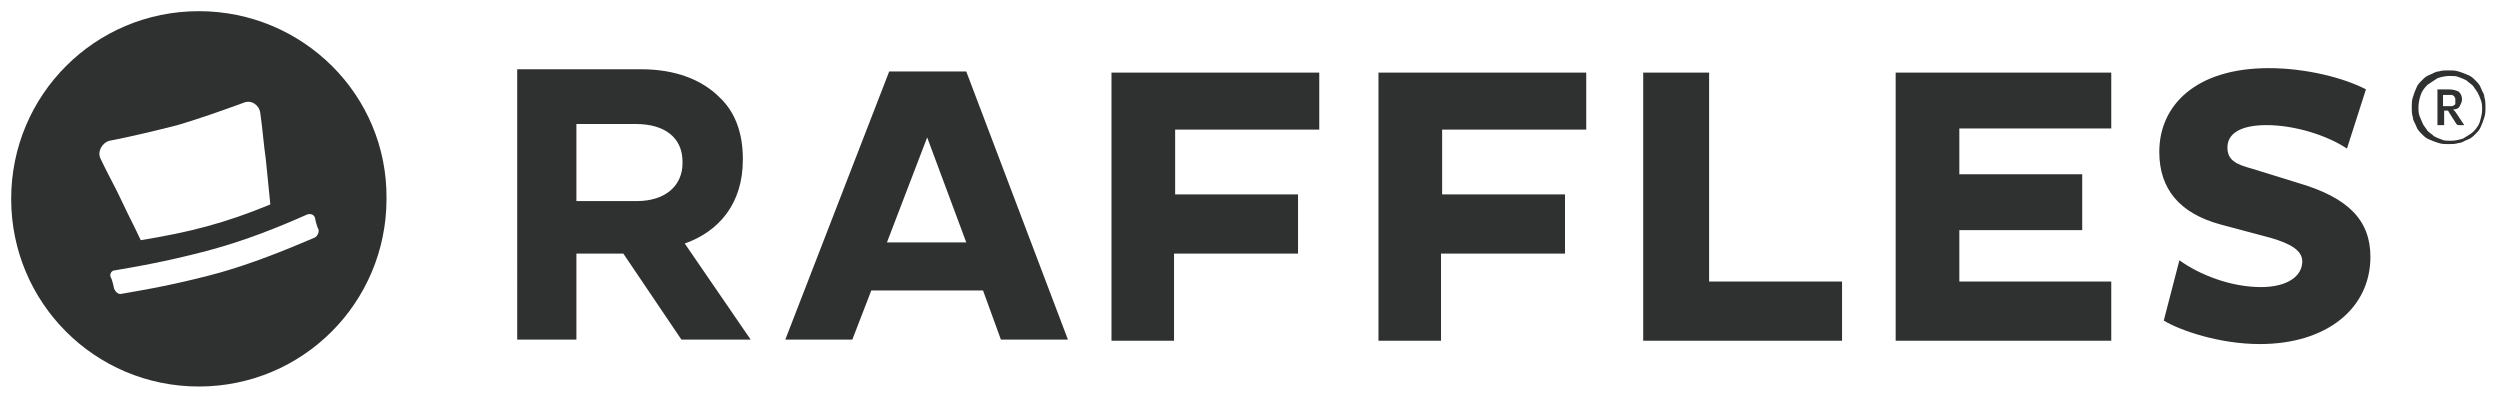 <?xml version="1.0" encoding="utf-8"?>
<!-- Generator: Adobe Illustrator 17.1.0, SVG Export Plug-In . SVG Version: 6.00 Build 0)  -->
<!DOCTYPE svg PUBLIC "-//W3C//DTD SVG 1.1//EN" "http://www.w3.org/Graphics/SVG/1.1/DTD/svg11.dtd">
<svg version="1.1" id="Capa_1" xmlns="http://www.w3.org/2000/svg" xmlns:xlink="http://www.w3.org/1999/xlink" x="0px" y="0px"
	 viewBox="394 263.5 223.8 35.8" enable-background="new 394 263.5 223.8 35.8" xml:space="preserve">
<g>
	<path fill="#2F3030" d="M597.3,284.8c1.7,0.5,2.8,1.1,2.8,2.1c0,1.3-1.3,2.3-3.7,2.3c-2.7,0-5.5-1.1-7.3-2.4l-1.4,5.4
		c1.5,0.9,5,2.1,8.6,2.1c6,0,9.9-3.2,9.9-7.8c0-3.3-2-5.3-6.4-6.6l-4.2-1.3c-1.5-0.4-2.2-0.8-2.2-1.9c0-1.2,1.1-2,3.5-2
		c2.5,0,5.4,0.9,7.2,2.1l1.7-5.3c-1.9-1-5.3-1.9-8.7-1.9c-6.5,0-9.8,3.3-9.8,7.5c0,3.3,1.8,5.5,5.5,6.5L597.3,284.8z M583,293.9
		v-5.2h-13.6v-4.6h11v-5h-11v-4.1H583V270h-19.3v24H583z M558.9,293.9v-5.2H547V270h-5.9v24H558.9z M534.1,286.1v-5.2h-11v-5.8H536
		V270h-18.6v24h5.6v-7.8H534.1z M510.2,286.1v-5.2h-11v-5.8h12.9V270h-18.6v24h5.6v-7.8H510.2z M477,275.8l3.5,9.4h-7.1L477,275.8z
		 M464.3,293.9h6l1.7-4.4h10l1.6,4.4h6l-9.1-24h-6.9L464.3,293.9z M445.6,281.5v-6.9h5.3c2.6,0,4.2,1.2,4.2,3.4v0.1
		c0,2-1.5,3.4-4.1,3.4H445.6z M440.3,293.9h5.3v-7.7h4.2l5.2,7.7h6.2l-5.9-8.6c3.1-1.1,5.2-3.6,5.2-7.5v-0.1c0-2.3-0.7-4.2-2.1-5.5
		c-1.6-1.6-4-2.5-7-2.5h-11.1V293.9z"/>
	<g>
		<path fill="#2F3030" d="M609.9,273.1c0-0.3,0-0.6,0.1-0.9c0.1-0.3,0.2-0.6,0.3-0.8c0.1-0.3,0.3-0.5,0.5-0.7
			c0.2-0.2,0.4-0.4,0.7-0.5c0.3-0.1,0.5-0.3,0.8-0.3c0.3-0.1,0.6-0.1,0.9-0.1c0.3,0,0.6,0,0.9,0.1c0.3,0.1,0.6,0.2,0.8,0.3
			c0.3,0.1,0.5,0.3,0.7,0.5c0.2,0.2,0.4,0.4,0.5,0.7c0.1,0.3,0.3,0.5,0.3,0.8c0.1,0.3,0.1,0.6,0.1,0.9c0,0.3,0,0.6-0.1,0.9
			c-0.1,0.3-0.2,0.6-0.3,0.8c-0.1,0.3-0.3,0.5-0.5,0.7c-0.2,0.2-0.4,0.4-0.7,0.5c-0.3,0.1-0.5,0.3-0.8,0.3c-0.3,0.1-0.6,0.1-0.9,0.1
			c-0.3,0-0.6,0-0.9-0.1c-0.3-0.1-0.6-0.2-0.8-0.3c-0.3-0.1-0.5-0.3-0.7-0.5c-0.2-0.2-0.4-0.4-0.5-0.7c-0.1-0.3-0.3-0.5-0.3-0.8
			C609.9,273.7,609.9,273.4,609.9,273.1z M610.5,273.1c0,0.3,0,0.5,0.1,0.8c0.1,0.2,0.2,0.5,0.3,0.7c0.1,0.2,0.3,0.4,0.4,0.6
			c0.2,0.2,0.4,0.3,0.6,0.5c0.2,0.1,0.4,0.2,0.7,0.3c0.2,0.1,0.5,0.1,0.8,0.1c0.4,0,0.8-0.1,1.1-0.2c0.3-0.2,0.7-0.4,0.9-0.6
			c0.3-0.3,0.5-0.6,0.6-0.9c0.1-0.4,0.2-0.7,0.2-1.1c0-0.3,0-0.5-0.1-0.8s-0.2-0.5-0.3-0.7c-0.1-0.2-0.3-0.4-0.4-0.6
			c-0.2-0.2-0.4-0.3-0.6-0.5c-0.2-0.1-0.4-0.2-0.7-0.3c-0.2-0.1-0.5-0.1-0.8-0.1c-0.4,0-0.8,0.1-1.1,0.2c-0.3,0.2-0.6,0.4-0.9,0.6
			c-0.3,0.3-0.5,0.6-0.6,0.9C610.6,272.3,610.5,272.7,610.5,273.1z M612.8,273.4v1.3h-0.6v-3.2h1c0.4,0,0.7,0.1,0.9,0.2
			c0.2,0.2,0.3,0.4,0.3,0.7c0,0.2-0.1,0.4-0.2,0.6c-0.1,0.2-0.3,0.3-0.6,0.3c0,0,0.1,0.1,0.1,0.1s0.1,0.1,0.1,0.1l0.8,1.2h-0.5
			c-0.1,0-0.1,0-0.2-0.1l-0.7-1.1c0,0,0-0.1-0.1-0.1c0,0-0.1,0-0.1,0H612.8z M612.8,273h0.4c0.1,0,0.2,0,0.3,0
			c0.1,0,0.2-0.1,0.2-0.1c0.1,0,0.1-0.1,0.1-0.2c0-0.1,0-0.2,0-0.2c0-0.1,0-0.2,0-0.2s-0.1-0.1-0.1-0.2c-0.1,0-0.1-0.1-0.2-0.1
			c-0.1,0-0.2,0-0.3,0h-0.5V273z"/>
	</g>
	<path fill-rule="evenodd" clip-rule="evenodd" fill="#2F3030" d="M411.8,264.5c-9.3,0-16.8,7.5-16.8,16.8c0,9.3,7.5,16.8,16.8,16.8
		c9.3,0,16.8-7.5,16.8-16.8C428.7,272,421.1,264.5,411.8,264.5 M409.9,274.7c2-0.6,4-1.3,5.9-2c0.7-0.3,1.4,0.2,1.5,0.9
		c0.2,1.4,0.3,2.8,0.5,4.2c0.2,1.9,0.2,2.1,0.4,4c-4.1,1.7-7.3,2.5-11.6,3.2c-0.8-1.7-0.9-1.8-1.7-3.5c-0.6-1.3-1.3-2.5-1.9-3.8
		c-0.3-0.6,0.1-1.4,0.8-1.6C405.9,275.7,407.9,275.2,409.9,274.7 M422.1,284.8c-2.8,1.2-5.6,2.3-8.4,3.1c-2.9,0.8-5.8,1.4-8.8,1.9
		c-0.3,0.1-0.6-0.2-0.7-0.5c0-0.1-0.2-0.9-0.3-1c-0.1-0.3,0.1-0.6,0.4-0.6c3-0.5,5.9-1.1,8.8-1.9c2.9-0.8,5.7-1.9,8.4-3.1
		c0.3-0.1,0.6,0,0.7,0.3c0,0.1,0.2,0.9,0.3,1C422.6,284.3,422.4,284.7,422.1,284.8"/>
</g>
</svg>
